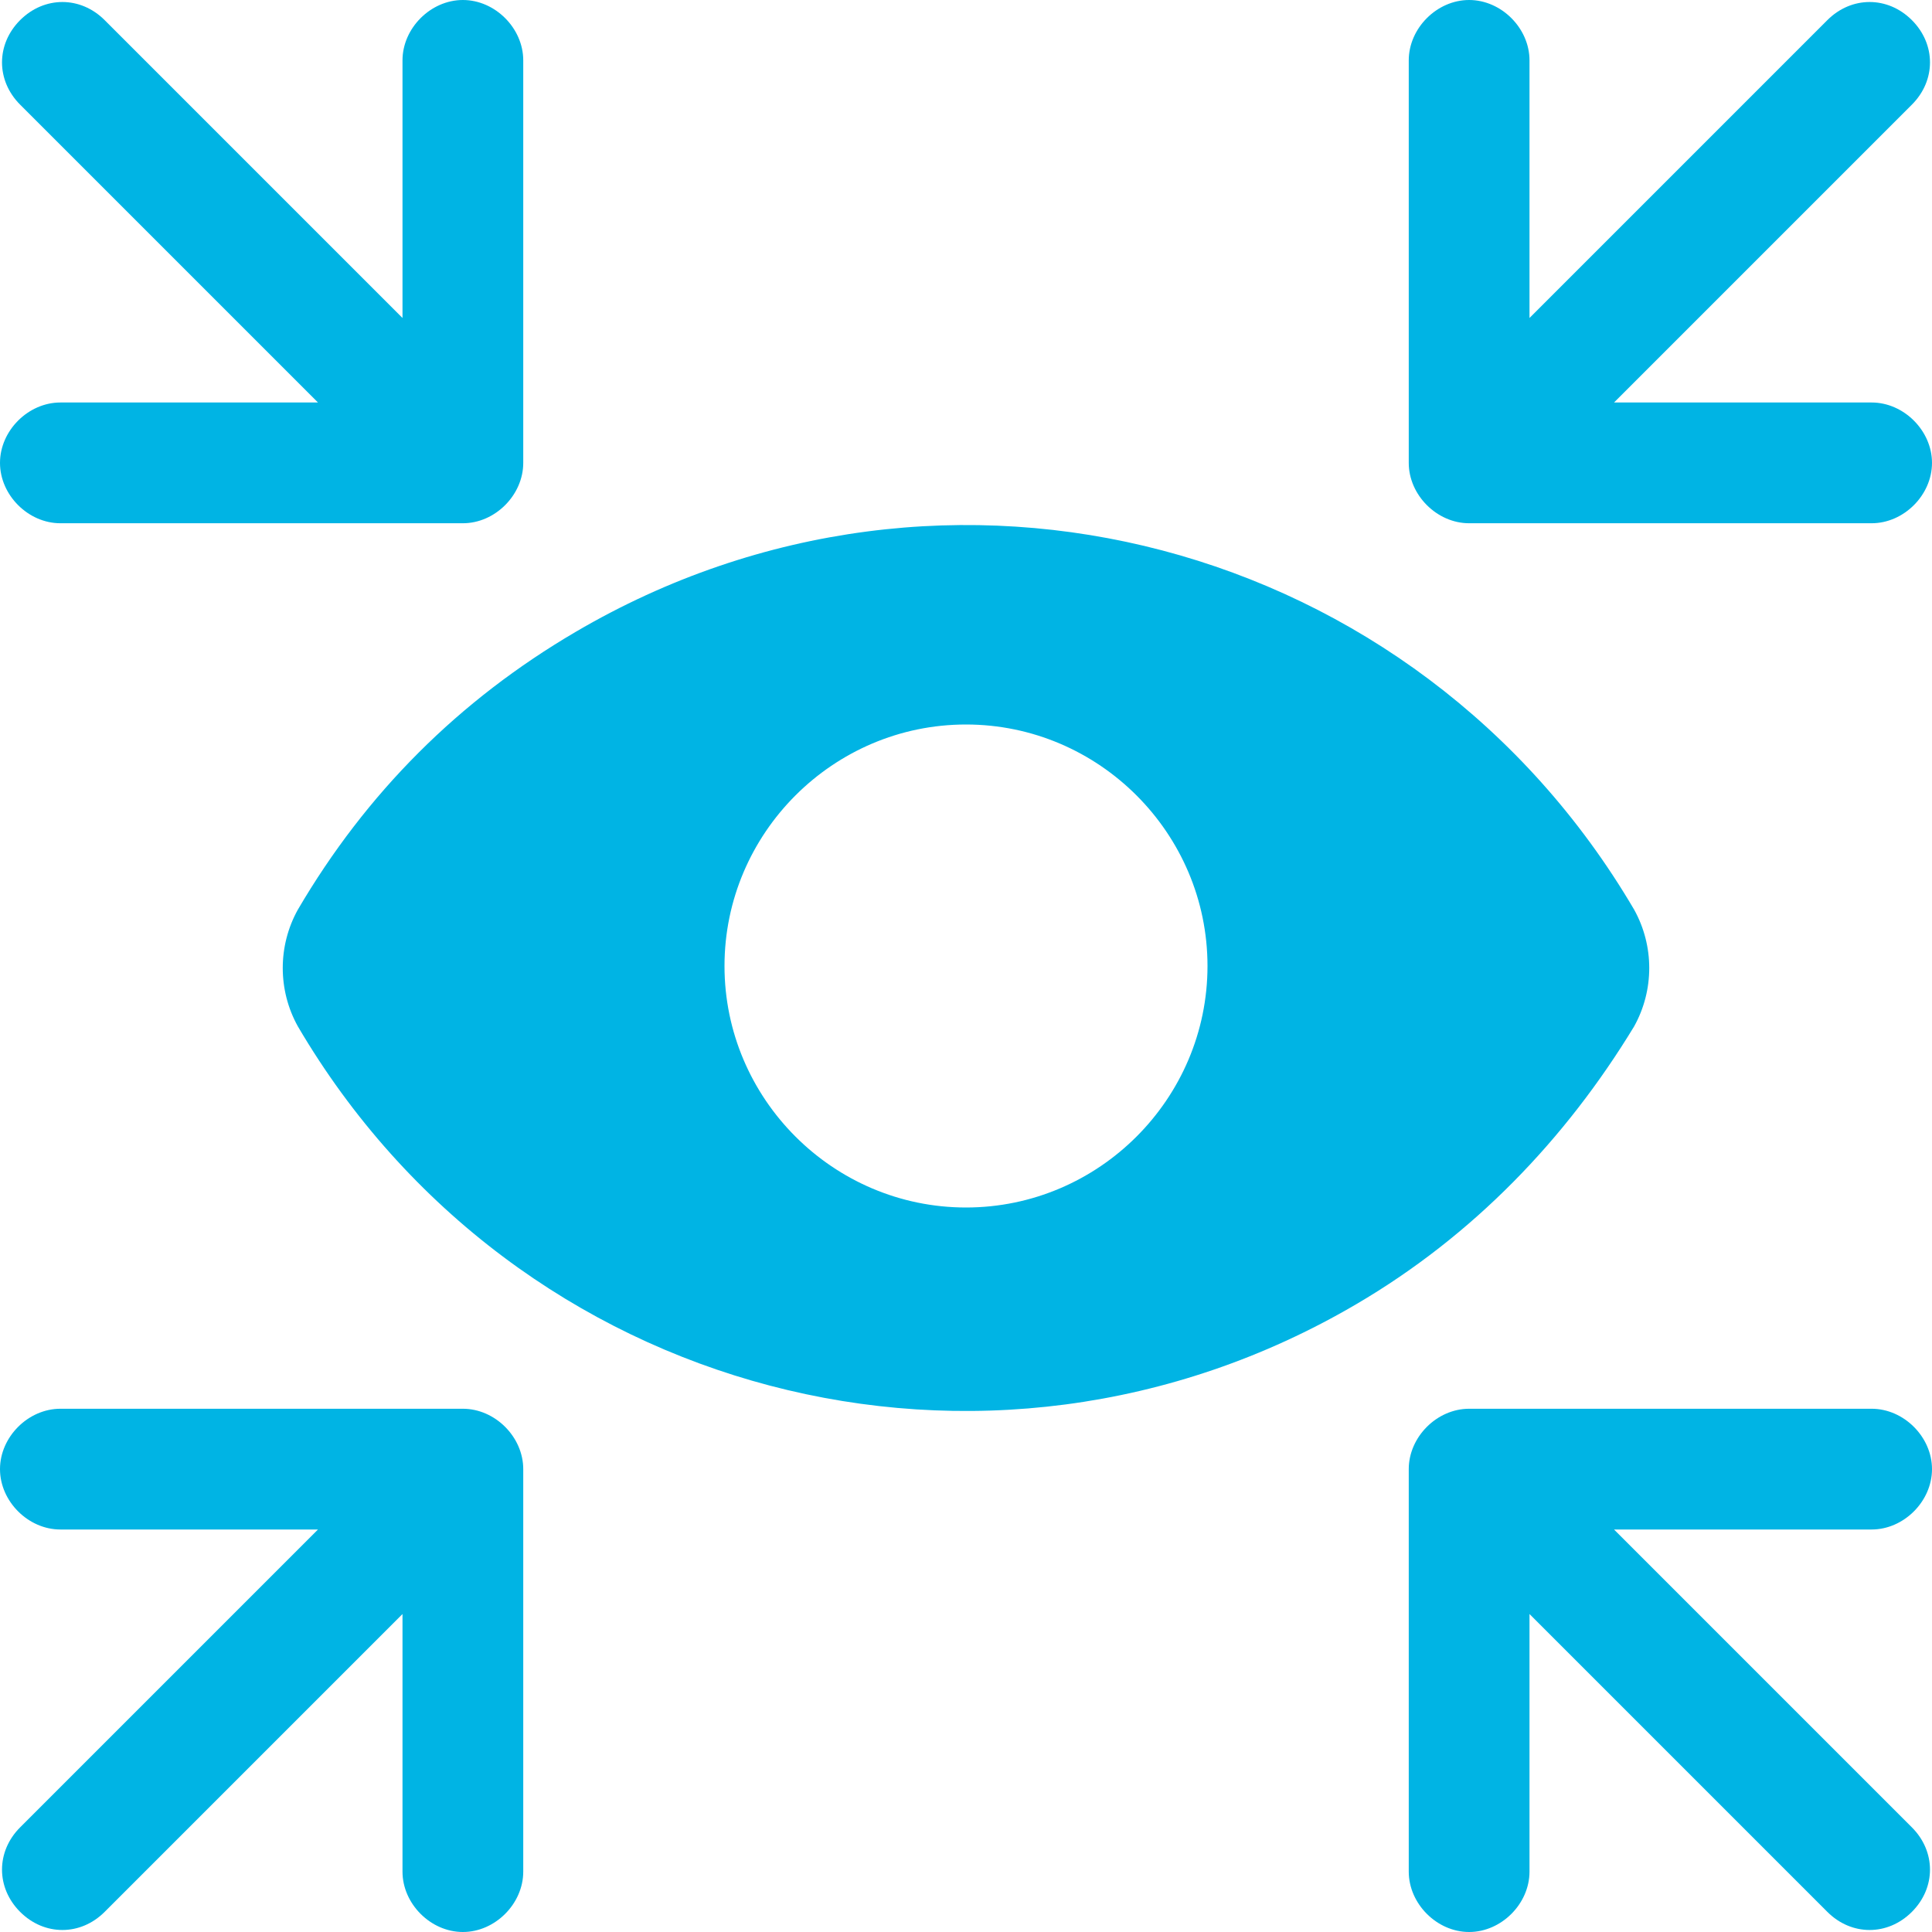 <?xml version="1.0" encoding="utf-8"?>
<!-- Generator: Adobe Illustrator 25.0.0, SVG Export Plug-In . SVG Version: 6.00 Build 0)  -->
<svg version="1.1" id="Layer_1" xmlns="http://www.w3.org/2000/svg" xmlns:xlink="http://www.w3.org/1999/xlink" x="0px"
	y="0px" viewBox="0 0 48 48" style="enable-background:new 0 0 48 48;" xml:space="preserve">
	<style type="text/css">
		.st0 {
			fill: #00B4E4;
		}
	</style>
	<g id="Layer_2_1_">
		<g id="Icons">
			<path class="st0" d="M40.6,25.5c0.5-0.9,0.5-2,0-2.9c-5.4-9.2-17.1-12.3-26.3-6.9c-2.9,1.7-5.2,4-6.9,6.9c-0.5,0.9-0.5,2,0,2.9
			c5.4,9.2,17.1,12.3,26.3,6.9C36.6,30.7,38.9,28.3,40.6,25.5z M24,30c-3.3,0-6-2.7-6-6s2.7-6,6-6s6,2.7,6,6C30,27.3,27.3,30,24,30z
			" />
			<path class="st0" d="M36.5,13h10c0.8,0,1.5-0.7,1.5-1.5S47.3,10,46.5,10h-6.4l7.4-7.4c0.6-0.6,0.6-1.5,0-2.1
			c-0.6-0.6-1.5-0.6-2.1,0c0,0,0,0,0,0L38,7.9V1.5C38,0.7,37.3,0,36.5,0S35,0.7,35,1.5v10C35,12.3,35.7,13,36.5,13z" />
			<path class="st0" d="M0,11.5C0,12.3,0.7,13,1.5,13h10c0.8,0,1.5-0.7,1.5-1.5v-10C13,0.7,12.3,0,11.5,0S10,0.7,10,1.5v6.4L2.6,0.5
			C2-0.1,1.1-0.1,0.5,0.5s-0.6,1.5,0,2.1L7.9,10H1.5C0.7,10,0,10.7,0,11.5z" />
			<path class="st0" d="M48,36.5c0-0.8-0.7-1.5-1.5-1.5h-10c-0.8,0-1.5,0.7-1.5,1.5v10c0,0.8,0.7,1.5,1.5,1.5s1.5-0.7,1.5-1.5v-6.4
			l7.4,7.4c0.6,0.6,1.5,0.6,2.1,0c0.6-0.6,0.6-1.5,0-2.1l0,0L40.1,38h6.4C47.3,38,48,37.3,48,36.5z" />
			<path class="st0" d="M11.5,35h-10C0.7,35,0,35.7,0,36.5S0.7,38,1.5,38h6.4l-7.4,7.4c-0.6,0.6-0.6,1.5,0,2.1c0.6,0.6,1.5,0.6,2.1,0
			l0,0l7.4-7.4v6.4c0,0.8,0.7,1.5,1.5,1.5s1.5-0.7,1.5-1.5v-10C13,35.7,12.3,35,11.5,35z" />
		</g>
	</g>
</svg>